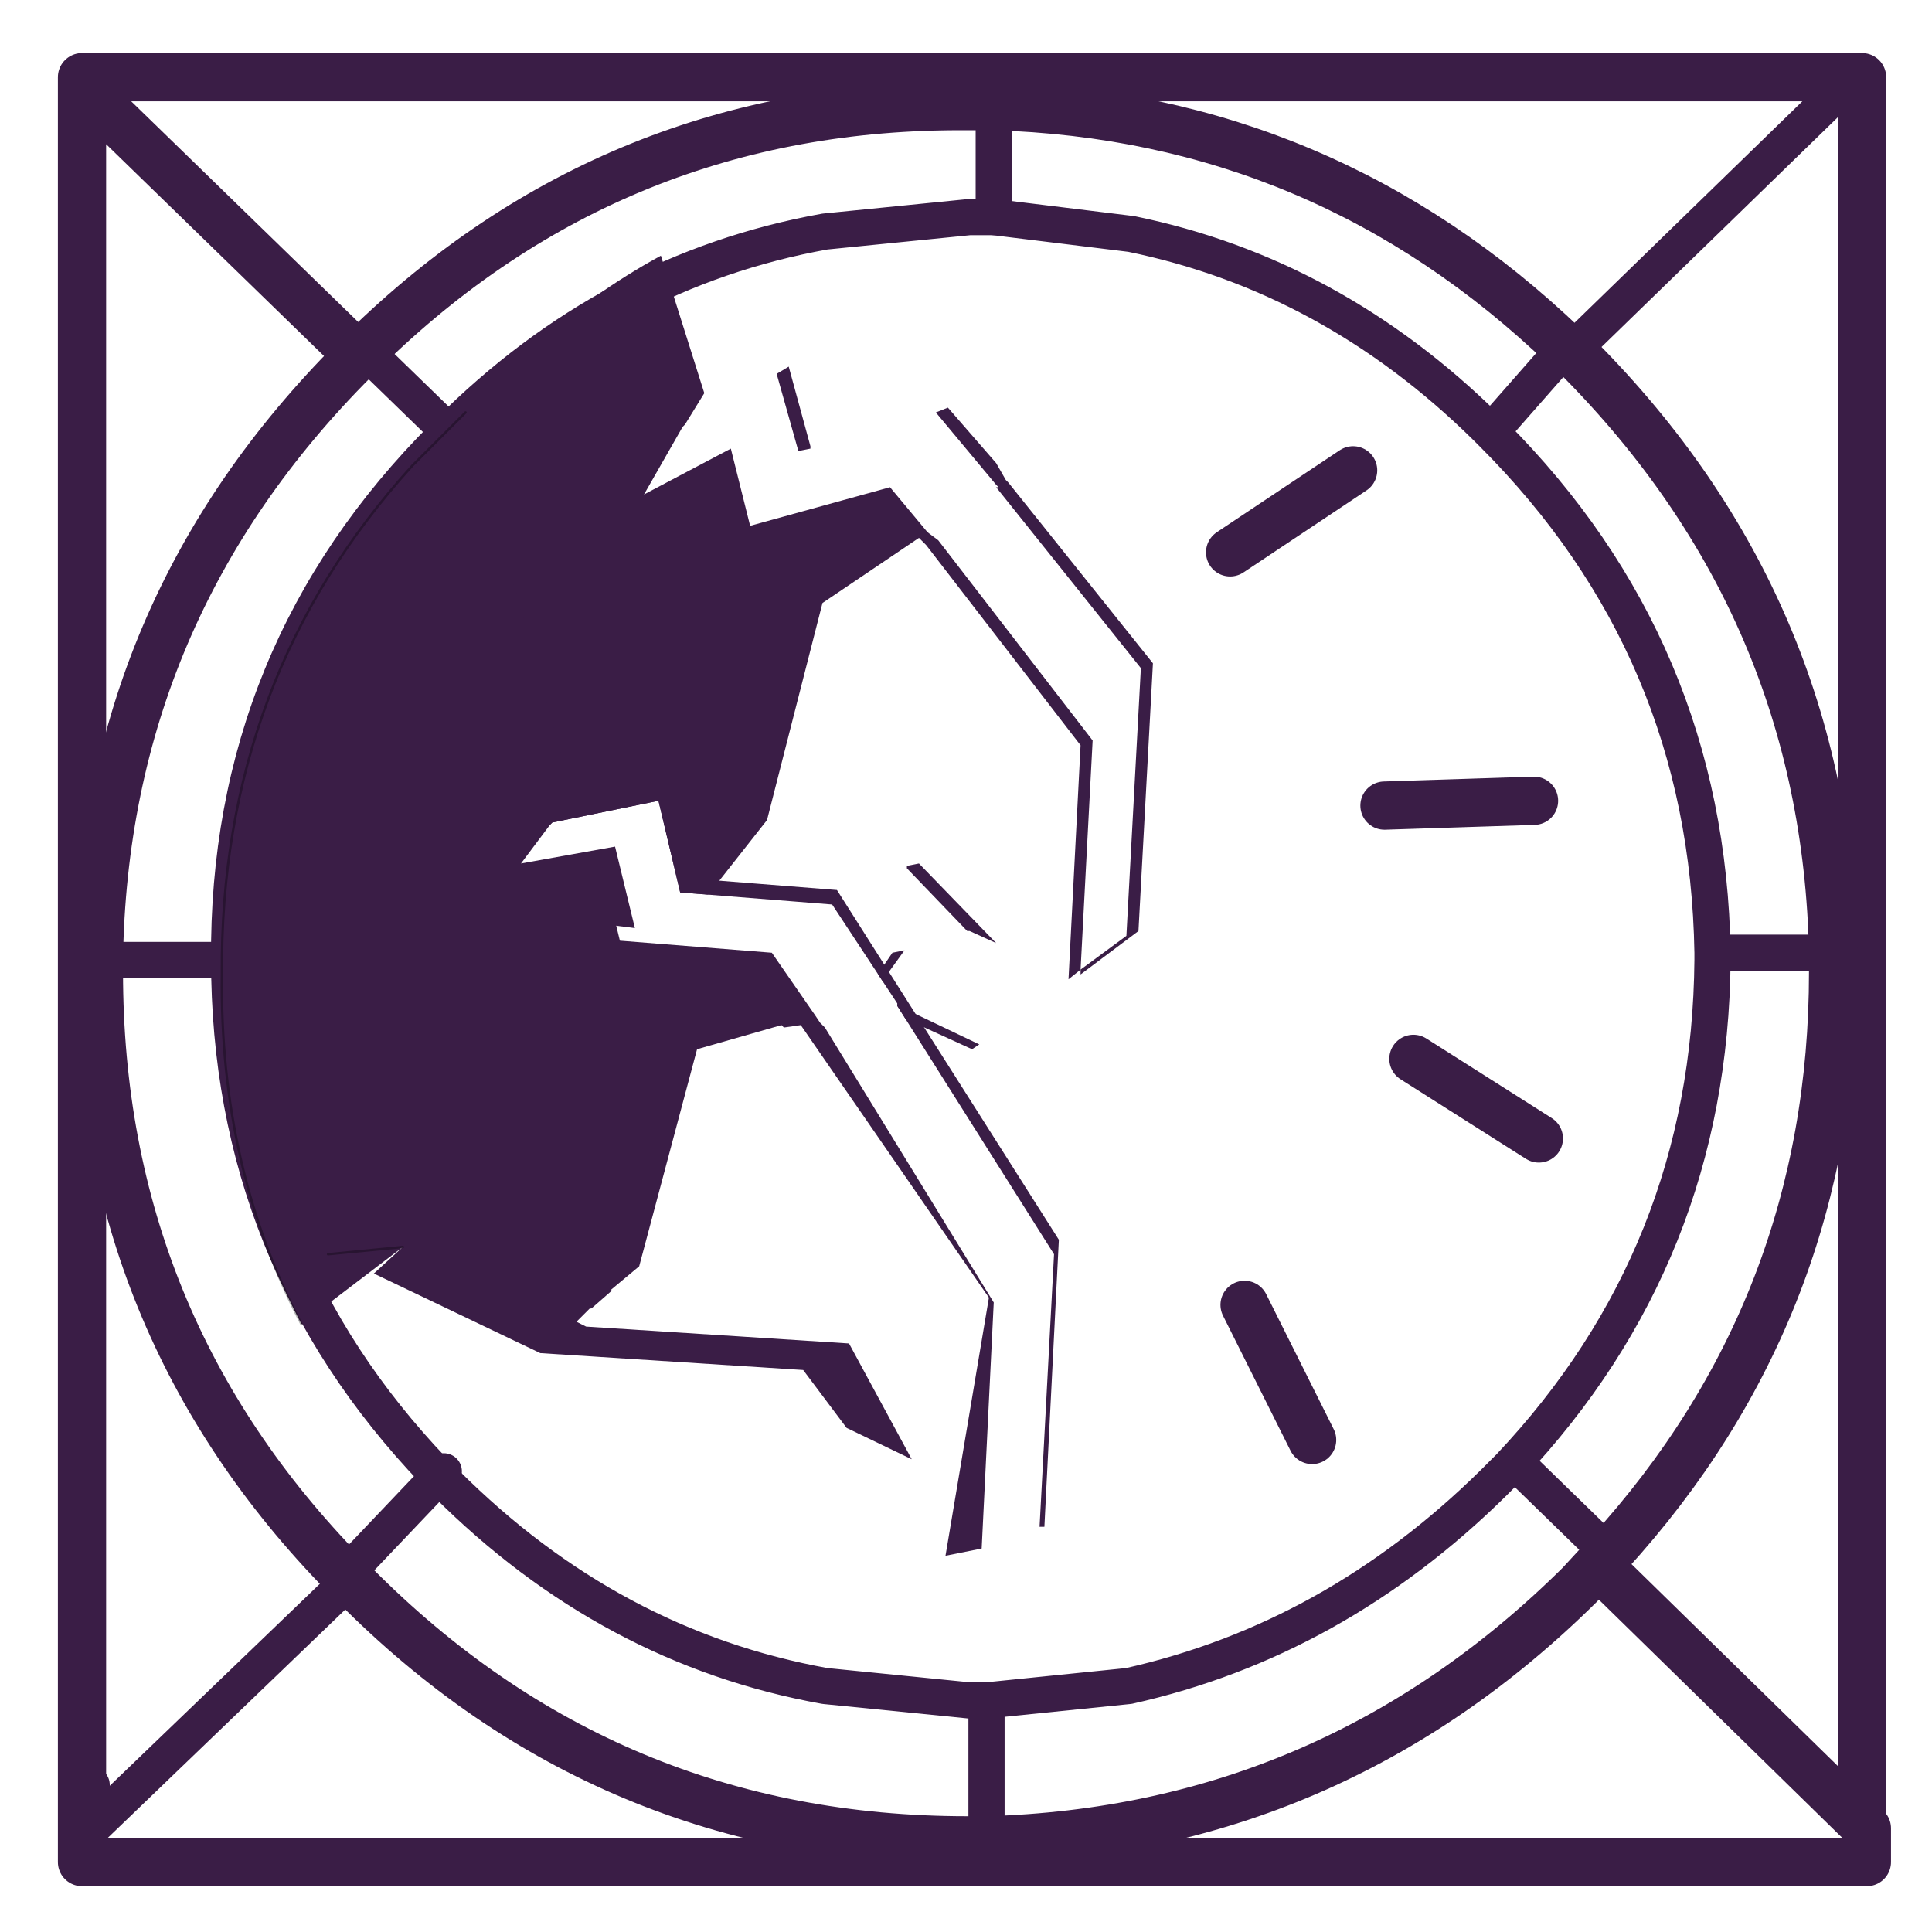 <?xml version="1.0" encoding="UTF-8" standalone="no"?>
<svg xmlns:xlink="http://www.w3.org/1999/xlink" height="40.05px" width="40.05px" xmlns="http://www.w3.org/2000/svg">
  <rect width="100%" height="100%" fill="#808080" stroke="none"/>
  <g transform="matrix(1.0, 0.0, 0.0, 1.0, 0.15, 0.1)">
    <path d="M39.9 39.95 L-0.15 39.95 -0.15 -0.1 39.9 -0.1 39.9 39.95" fill="#ffffff" fill-rule="evenodd" stroke="none"/>
    <path d="M1.75 1.5 L1.75 1.0 38.75 1.0 38.75 38.0 38.55 38.0 38.55 37.8 38.45 37.7 38.45 1.5 1.75 1.5 38.45 1.5 38.45 37.7 38.55 37.8 38.55 38.0 1.75 38.0 1.75 37.8 1.75 37.1 1.75 36.9 1.75 1.9 1.75 1.5 M19.8 19.45 L1.75 1.9 19.8 19.45 37.75 2.0 19.8 19.45 38.45 37.7 19.8 19.45 M1.75 37.8 L19.9 20.35 1.75 37.8" fill="#ffffff" fill-rule="evenodd" stroke="none"/>
    <path d="M1.75 37.1 L1.75 36.9 M19.8 19.45 L37.75 2.0 M19.9 20.35 L1.75 37.8" fill="none" stroke="#3a1d46" stroke-linecap="round" stroke-linejoin="round" stroke-width="0.75"/>
    <path d="M38.55 38.0 L38.55 38.5 1.55 38.5 1.55 1.5 1.75 1.5 38.45 1.5 38.45 37.7 38.55 37.8 38.55 38.0 M1.75 1.9 L19.8 19.45 38.45 37.7" fill="none" stroke="#3a1d46" stroke-linecap="round" stroke-linejoin="round" stroke-width="1.0"/>
    <path d="M31.0 8.9 Q35.45 13.35 35.55 19.65 L35.55 19.8 Q35.5 25.9 31.35 30.3 L31.0 30.65 Q26.55 35.1 20.3 35.15 L20.15 35.15 Q13.8 35.15 9.3 30.65 L9.05 30.4 Q4.8 25.95 4.8 19.8 4.75 13.45 9.25 8.95 L9.3 8.9 Q13.8 4.4 20.15 4.4 L20.45 4.4 Q26.5 4.5 30.85 8.75 L31.0 8.9" fill="#ffffff" fill-rule="evenodd" stroke="none"/>
    <path d="M37.85 19.65 L35.55 19.65 37.85 19.65 37.85 20.05 Q37.85 27.0 33.2 32.1 L31.35 30.3 33.2 32.1 32.6 32.75 Q27.45 37.85 20.3 38.05 L19.9 38.05 Q12.45 38.05 7.2 32.75 L7.0 32.55 Q1.9 27.35 1.9 20.05 L1.9 19.8 Q2.0 12.55 7.2 7.35 L7.4 7.15 9.15 8.85 7.4 7.15 Q12.6 2.05 19.9 2.1 L20.45 2.1 20.45 4.4 20.45 2.1 Q27.3 2.3 32.3 7.1 L32.6 7.35 Q37.7 12.5 37.85 19.65 M30.85 8.75 L32.3 7.1 30.85 8.75 Q27.55 5.55 23.3 4.75 L20.45 4.4 20.3 4.4 20.25 4.4 20.15 4.4 19.95 4.4 16.95 4.7 Q12.6 5.55 9.3 8.9 L9.25 8.95 9.15 8.85 9.25 8.95 Q4.75 13.45 4.8 19.8 4.8 25.95 9.05 30.4 L9.3 30.65 Q12.6 33.95 16.95 34.85 L19.95 35.15 20.1 35.15 20.15 35.15 20.3 35.15 23.25 34.85 Q27.65 34.0 31.0 30.65 L31.35 30.3 Q35.5 25.9 35.55 19.8 L35.55 19.65 Q35.45 13.35 31.0 8.9 L30.85 8.75 M4.6 19.8 L1.9 19.8 4.6 19.8 Q4.55 13.45 9.05 8.95 L9.1 8.9 9.15 8.85 Q12.5 5.5 16.95 4.7 12.5 5.5 9.15 8.85 L9.1 8.9 9.05 8.95 Q4.55 13.45 4.6 19.8 L4.8 19.8 4.6 19.8 Q4.6 25.95 8.85 30.4 L8.95 30.5 8.85 30.4 Q4.6 25.95 4.6 19.8 M9.05 30.4 L8.95 30.5 9.05 30.4 M7.0 32.55 L8.95 30.5 7.0 32.55 M20.3 38.05 L20.3 35.15 20.3 38.05 M8.95 30.5 L9.1 30.65 Q12.5 34.05 16.95 34.85 12.5 34.05 9.1 30.65 L8.95 30.5" fill="#ffffff" fill-rule="evenodd" stroke="none"/>
    <path d="M37.85 19.65 Q37.7 12.5 32.6 7.35 L32.3 7.1 M33.2 32.1 Q37.85 27.0 37.85 20.05 L37.85 19.65 M7.4 7.15 L7.2 7.35 Q2.0 12.55 1.9 19.8 M20.45 2.1 L19.9 2.1 Q12.6 2.05 7.4 7.15 M33.2 32.1 L32.6 32.75 Q27.45 37.85 20.3 38.05 L19.9 38.05 Q12.45 38.05 7.2 32.75 L7.0 32.55 Q1.9 27.35 1.9 20.05 L1.9 19.8 M20.45 2.1 Q27.3 2.3 32.3 7.1" fill="none" stroke="#3a1d46" stroke-linecap="round" stroke-linejoin="round" stroke-width="1.0"/>
    <path d="M23.3 4.75 Q27.45 5.6 30.65 8.75 L30.8 8.9 Q35.25 13.35 35.35 19.65 L35.35 19.8 Q35.3 25.9 31.15 30.3 L30.8 30.65 Q27.5 33.9 23.25 34.85 M4.6 19.8 Q4.55 13.45 9.05 8.95 L9.1 8.9 9.15 8.85 Q12.5 5.5 16.95 4.7 L19.95 4.4 20.15 4.4 20.25 4.4 20.3 4.4 20.45 4.4 M16.95 34.85 L19.95 35.15 20.1 35.15 20.15 35.15 20.3 35.15 23.25 34.85 M4.6 19.8 Q4.6 25.95 8.85 30.4 L8.95 30.5 M23.3 4.75 L20.45 4.4 M16.95 34.85 Q12.5 34.05 9.1 30.65 L8.95 30.5" fill="none" stroke="#3a1d46" stroke-linecap="round" stroke-linejoin="round" stroke-width="0.75"/>
    <path d="M35.55 19.65 L37.85 19.65 M32.3 7.1 L30.85 8.75 M31.35 30.3 L33.2 32.1 M9.15 8.85 L7.4 7.15 M1.9 19.8 L4.6 19.8 M20.45 4.4 L20.45 2.1 M9.15 8.85 L9.25 8.95 M4.8 19.8 L4.6 19.8 M8.95 30.5 L9.05 30.4 M20.3 35.15 L20.3 38.05 M8.95 30.5 L7.0 32.55" fill="none" stroke="#3a1d46" stroke-linecap="round" stroke-linejoin="round" stroke-width="0.75"/>
    <path d="M19.25 8.45 L20.5 9.95 20.55 10.0 20.5 10.0 23.5 13.75 23.2 19.3 22.25 20.0 22.5 15.25 19.3 11.1 19.1 10.9 19.1 10.95 19.05 10.9 18.3 10.0 15.4 10.8 15.0 9.2 13.2 10.15 14.0 8.75 14.05 8.7 15.95 7.65 16.4 9.25 16.65 9.2 16.65 9.15 19.25 8.45 M22.25 20.1 L20.25 21.55 20.15 21.55 17.95 20.5 18.6 19.6 18.6 19.55 19.9 19.2 19.95 19.2 20.5 19.45 18.9 17.8 18.65 17.85 13.9 19.25 15.75 16.9 16.9 12.4 18.9 11.05 19.05 11.2 22.25 15.35 22.0 20.2 22.25 20.0 22.25 20.1" fill="#ffffff" fill-rule="evenodd" stroke="none"/>
    <path d="M19.3 11.1 L22.5 15.25 22.25 20.0 23.2 19.3 23.5 13.75 20.5 10.0 20.55 10.0 20.5 9.95 19.25 8.45 19.5 8.35 20.5 9.5 20.7 9.85 20.75 9.9 23.75 13.65 23.45 19.2 22.25 20.1 22.25 20.0 22.0 20.2 22.25 15.35 19.05 11.2 18.9 11.05 16.9 12.4 15.75 16.9 13.9 19.25 10.7 18.85 11.25 18.1 9.3 20.3 Q7.8 17.8 7.8 14.15 7.75 11.8 8.05 10.05 10.7 6.75 13.55 5.2 L14.45 8.05 14.05 8.7 14.0 8.75 13.2 10.15 15.0 9.2 15.4 10.8 18.3 10.0 19.05 10.9 19.1 10.95 19.3 11.1 M16.65 9.15 L16.65 9.2 16.4 9.25 15.95 7.65 16.2 7.5 16.65 9.15 M20.15 21.55 L20.0 21.65 17.7 20.6 18.35 19.65 18.6 19.6 17.95 20.5 20.15 21.55 M19.9 19.2 L18.65 17.9 18.65 17.85 18.9 17.8 20.5 19.45 19.95 19.2 19.9 19.2 M9.85 18.75 L11.25 18.1 9.85 18.75" fill="#3a1d46" fill-rule="evenodd" stroke="none"/>
    <path d="M9.3 20.3 Q7.8 17.8 7.8 14.15 7.75 11.8 8.05 10.05 M11.25 18.1 L9.85 18.75" fill="none" stroke="#3a1d46" stroke-linecap="round" stroke-linejoin="round" stroke-width="0.05"/>
    <path d="M21.4 31.55 L21.4 31.6 20.55 31.9 20.8 26.8 17.3 21.1 17.25 21.05 17.2 21.0 17.1 20.85 16.2 19.55 13.05 19.3 12.6 17.45 10.65 17.8 11.25 17.0 11.3 16.95 13.5 16.5 13.95 18.4 17.1 18.65 18.45 20.7 18.45 20.75 21.7 25.9 21.4 31.55 M19.45 32.15 L19.1 32.45 18.0 32.85 15.5 30.8 16.2 30.05 17.9 30.2 17.4 29.5 18.75 30.15 17.45 27.75 12.0 27.4 11.8 27.3 12.1 27.0 12.5 26.65 13.1 26.15 14.3 21.65 16.05 21.15 16.1 21.2 16.45 21.15 20.35 26.8 19.45 32.15" fill="#ffffff" fill-rule="evenodd" stroke="none"/>
    <path d="M6.1 27.35 Q4.4 24.1 4.45 20.1 4.4 13.95 8.4 9.55 L9.5 8.45 11.65 16.1 11.2 16.7 13.6 16.2 14.05 18.1 17.2 18.35 21.8 25.6 21.5 31.55 21.4 31.55 21.7 25.9 18.45 20.75 18.45 20.7 17.1 18.65 13.95 18.4 13.5 16.5 11.3 16.95 11.25 17.0 10.95 17.05 10.3 17.9 12.25 17.55 12.7 19.4 15.85 19.65 16.75 20.95 16.85 21.1 16.9 21.15 16.95 21.2 20.45 26.9 20.2 32.0 19.45 32.15 20.35 26.8 16.45 21.15 16.1 21.2 16.05 21.15 14.3 21.65 13.1 26.15 12.5 26.65 12.1 27.0 11.8 27.3 12.0 27.4 17.45 27.75 18.75 30.15 17.4 29.5 16.5 28.3 11.05 27.95 7.6 26.3 8.2 25.75 6.1 27.35 M6.65 25.9 L8.2 25.75 6.65 25.9" fill="#3a1d46" fill-rule="evenodd" stroke="none"/>
    <path d="M6.1 27.35 Q4.4 24.1 4.45 20.1 4.4 13.95 8.4 9.55 L9.5 8.45 M8.2 25.75 L6.65 25.9" fill="none" stroke="#000000" stroke-linecap="round" stroke-linejoin="round" stroke-opacity="0.302" stroke-width="0.05"/>
    <path d="M12.1 27.0 L12.5 26.65" fill="none" stroke="#3a1d46" stroke-linecap="round" stroke-linejoin="round" stroke-width="0.05"/>
    <path d="M25.35 11.35 L27.9 9.65 M29.15 21.85 L31.75 23.5" fill="none" stroke="#3a1d46" stroke-linecap="round" stroke-linejoin="round" stroke-width="1.0"/>
    <path d="M28.55 16.6 L31.65 16.5 M25.65 26.95 L27.05 29.75" fill="none" stroke="#3a1d46" stroke-linecap="round" stroke-linejoin="round" stroke-width="1.0"/>
  </g>
</svg>
